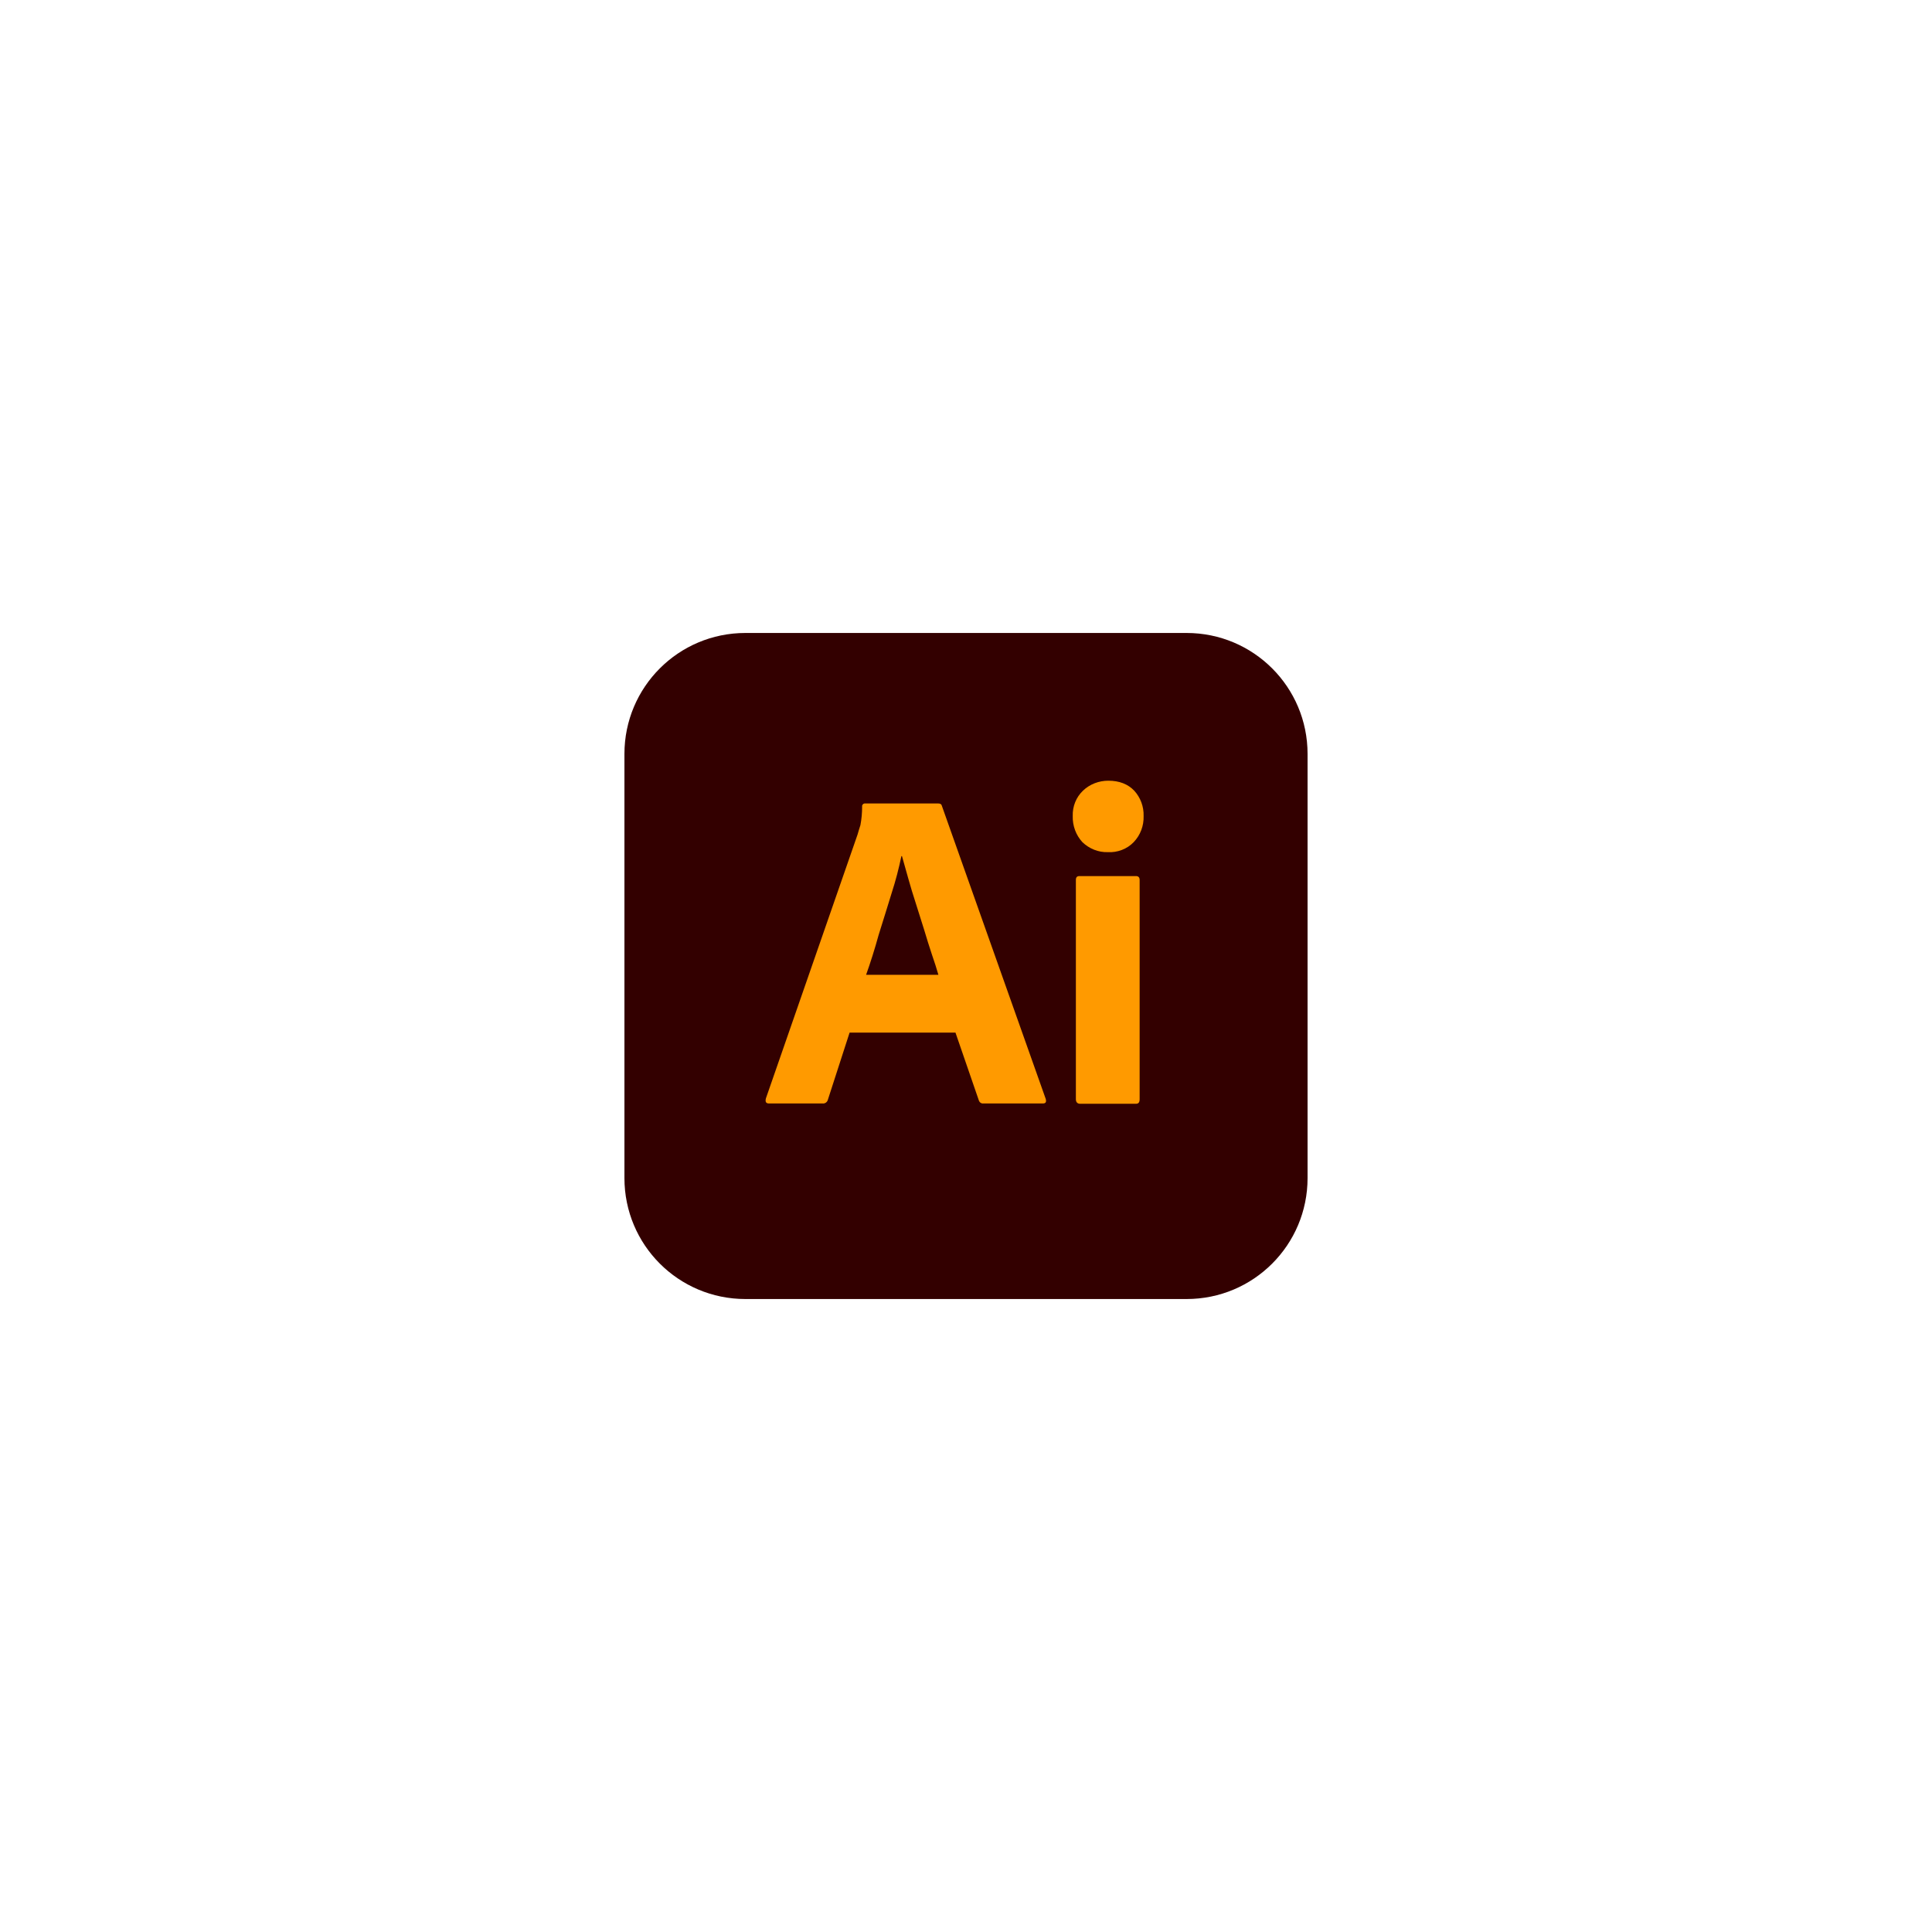 <svg width="174" height="174" viewBox="0 0 174 174" fill="none" xmlns="http://www.w3.org/2000/svg">
<g filter="url(#filter0_d_1837_1422)">
<rect x="86.711" y="16" width="100" height="100" rx="10" transform="rotate(45 86.711 16)" fill="white"/>
</g>
<path d="M67.133 57.007H106.867C112.89 57.007 117.762 61.877 117.762 67.902V106.098C117.762 112.122 112.892 116.993 106.867 116.993H67.133C61.11 116.993 56.238 112.123 56.238 106.098V67.902C56.238 61.878 61.108 57.007 67.133 57.007Z" fill="#330000"/>
<path d="M86.052 92.999H76.516L74.567 99.023C74.515 99.254 74.31 99.407 74.081 99.381H69.261C68.98 99.381 68.902 99.228 68.98 98.919L77.235 75.156C77.311 74.899 77.388 74.617 77.492 74.31C77.594 73.771 77.645 73.208 77.645 72.643C77.619 72.514 77.722 72.386 77.85 72.361C77.876 72.361 77.902 72.361 77.927 72.361H84.489C84.694 72.361 84.797 72.438 84.823 72.566L94.18 98.969C94.256 99.251 94.18 99.38 93.923 99.38H88.565C88.385 99.406 88.206 99.277 88.154 99.098L86.052 92.999ZM78.003 87.794H84.514C84.361 87.255 84.156 86.616 83.924 85.948C83.693 85.257 83.462 84.513 83.233 83.745C82.976 82.95 82.746 82.18 82.489 81.386C82.232 80.592 82.002 79.848 81.797 79.104C81.592 78.386 81.413 77.719 81.234 77.104H81.182C80.951 78.206 80.669 79.308 80.31 80.411C79.925 81.642 79.541 82.924 79.131 84.205C78.772 85.512 78.387 86.718 78.003 87.794Z" fill="#FF9A00"/>
<path d="M99.767 76.746C98.921 76.772 98.1 76.438 97.485 75.849C96.896 75.208 96.588 74.362 96.613 73.491C96.587 72.618 96.92 71.799 97.536 71.209C98.151 70.62 98.971 70.312 99.817 70.312C100.817 70.312 101.587 70.62 102.15 71.209C102.713 71.824 103.022 72.644 102.996 73.491C103.022 74.363 102.714 75.208 102.099 75.849C101.509 76.464 100.638 76.798 99.767 76.746ZM96.896 98.997V79.259C96.896 79.002 96.998 78.901 97.229 78.901H102.304C102.535 78.901 102.638 79.029 102.638 79.259V98.998C102.638 99.28 102.535 99.409 102.304 99.409H97.28C97.023 99.407 96.896 99.253 96.896 98.997Z" fill="#FF9A00"/>
<defs>
<filter id="filter0_d_1837_1422" x="0.143" y="0.142" width="173.137" height="173.137" filterUnits="userSpaceOnUse" color-interpolation-filters="sRGB">
<feFlood flood-opacity="0" result="BackgroundImageFix"/>
<feColorMatrix in="SourceAlpha" type="matrix" values="0 0 0 0 0 0 0 0 0 0 0 0 0 0 0 0 0 0 127 0" result="hardAlpha"/>
<feOffset/>
<feGaussianBlur stdDeviation="10"/>
<feComposite in2="hardAlpha" operator="out"/>
<feColorMatrix type="matrix" values="0 0 0 0 0 0 0 0 0 0 0 0 0 0 0 0 0 0 0.1 0"/>
<feBlend mode="normal" in2="BackgroundImageFix" result="effect1_dropShadow_1837_1422"/>
<feBlend mode="normal" in="SourceGraphic" in2="effect1_dropShadow_1837_1422" result="shape"/>
</filter>
</defs>
</svg>
